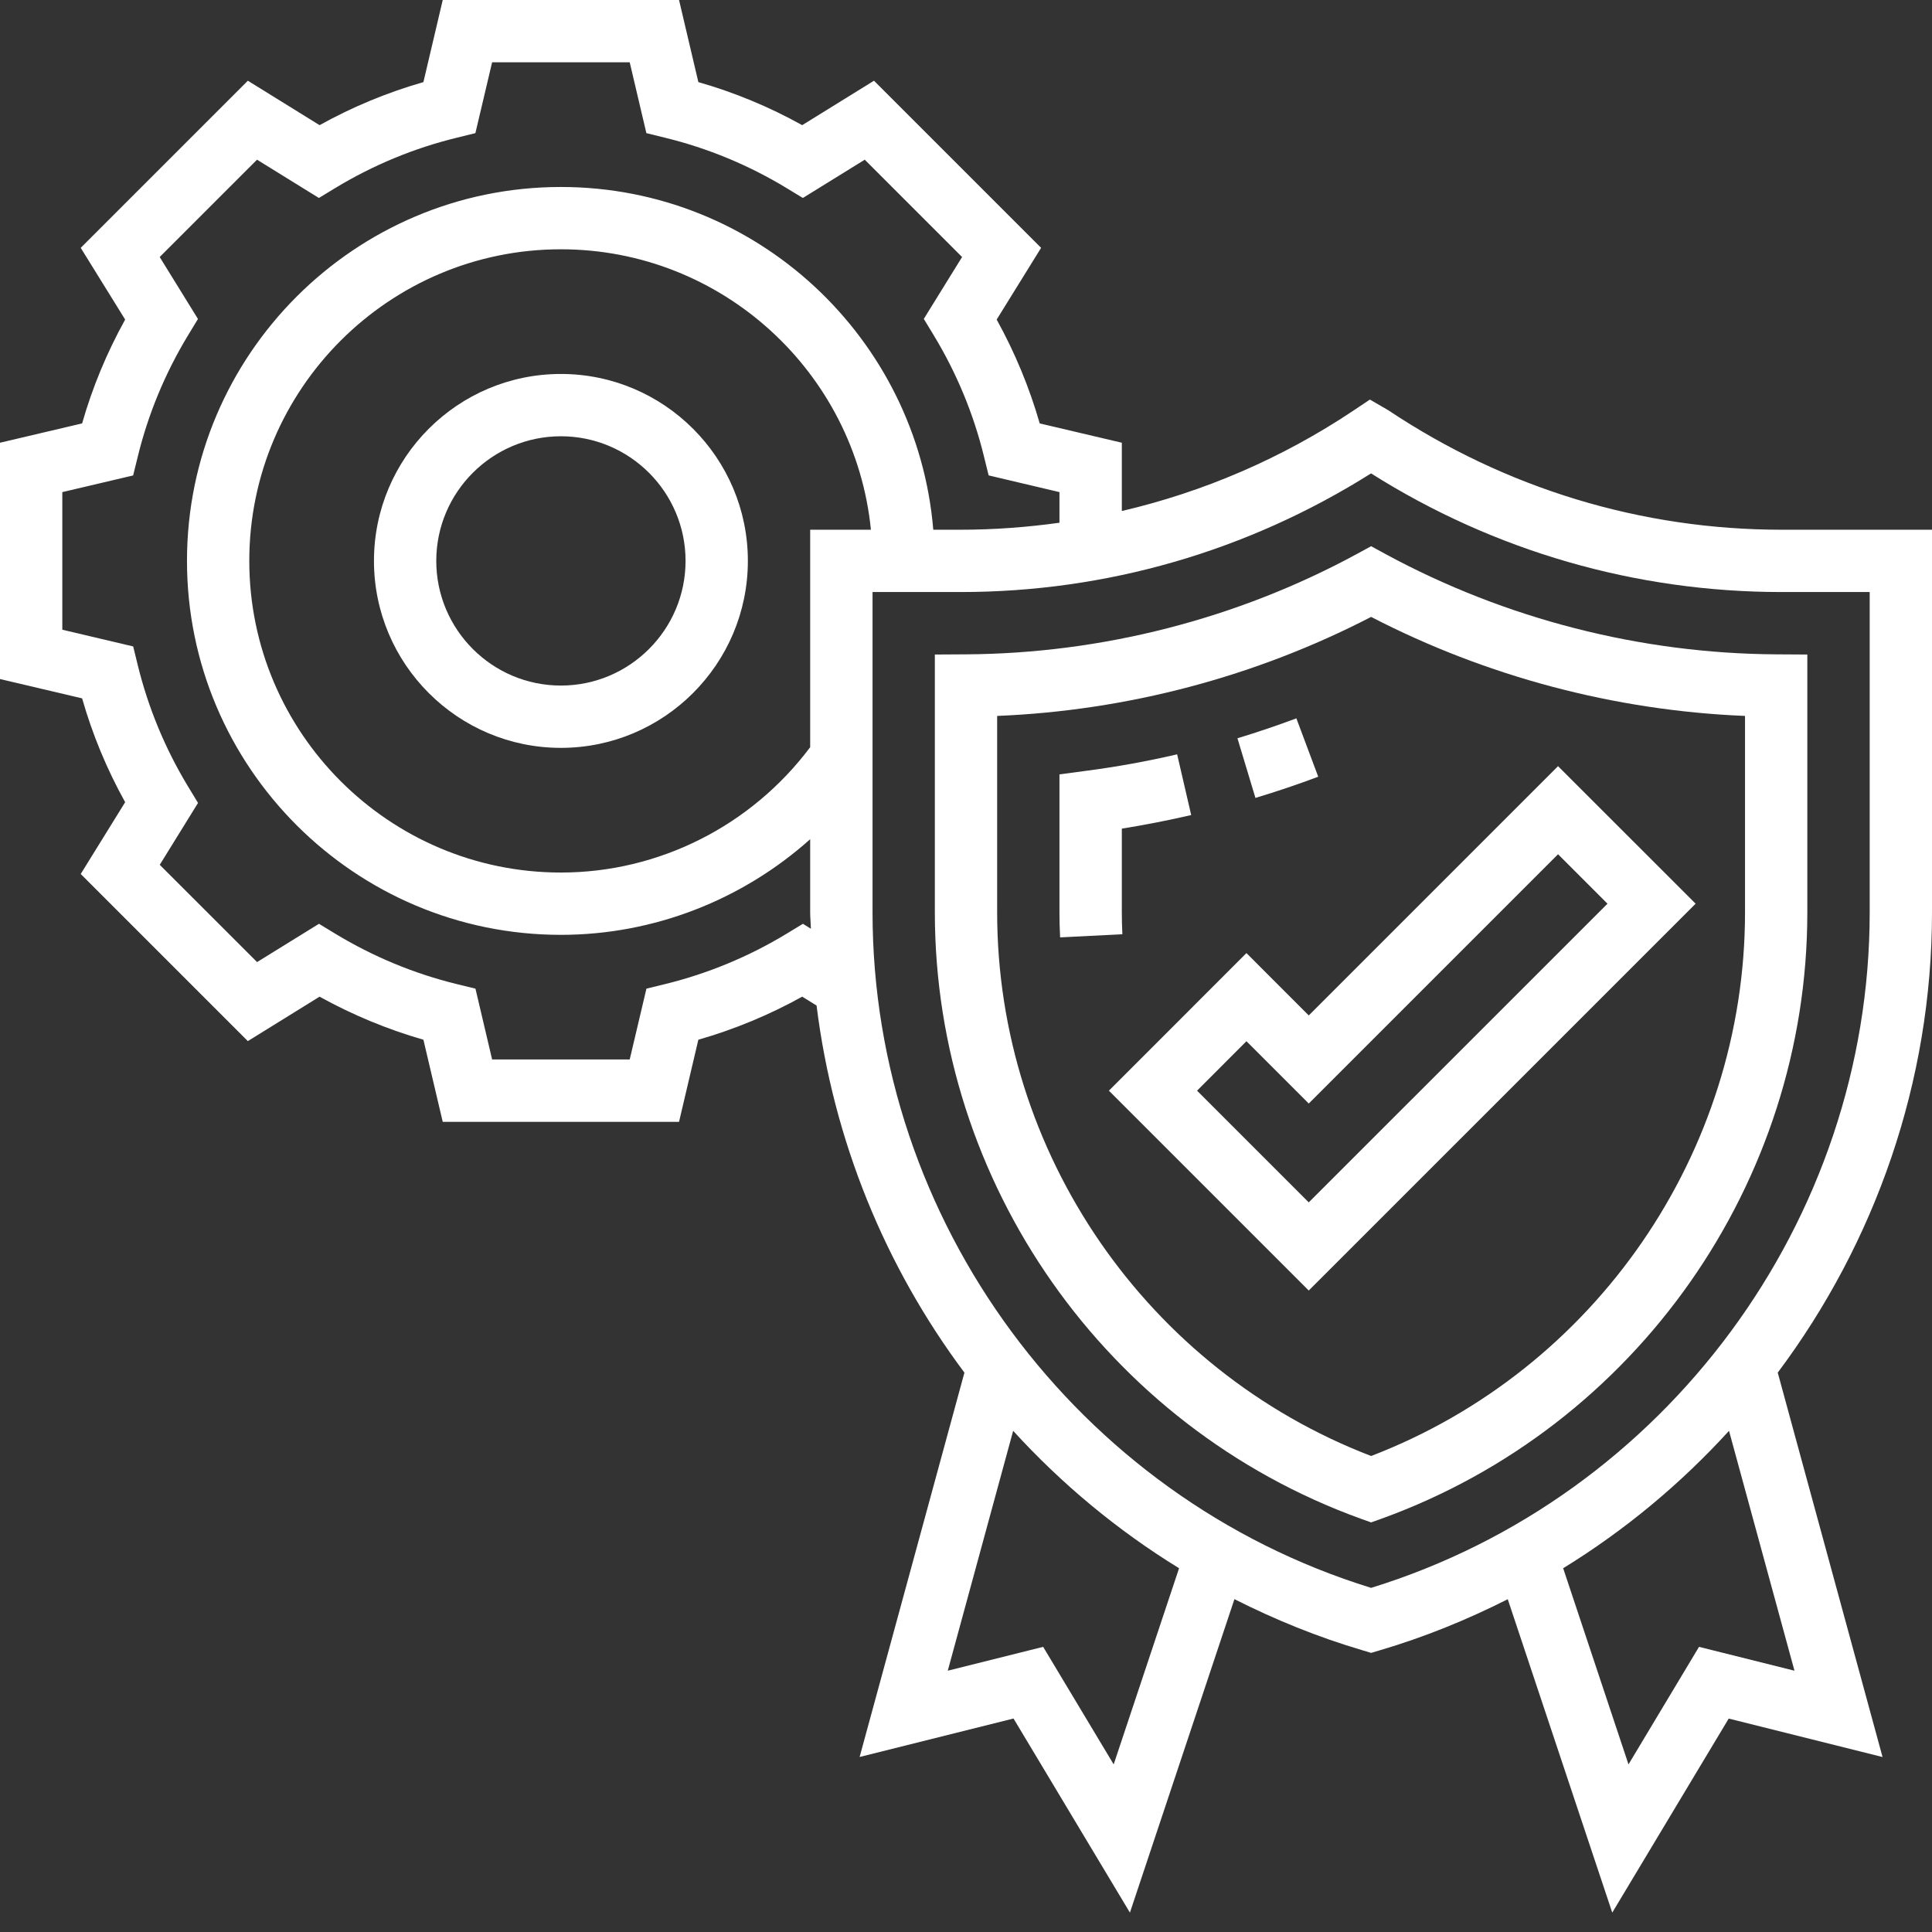<?xml version="1.0" encoding="UTF-8"?>
<svg width="32px" height="32px" viewBox="0 0 32 32" version="1.1" xmlns="http://www.w3.org/2000/svg" xmlns:xlink="http://www.w3.org/1999/xlink">
    <rect x="0" y="0" width="32" height="32" fill="#333333" stroke="none"/>
    <!-- Generator: Sketch 58 (84663) - https://sketch.com -->
    <title>4_focus</title>
    <desc>Created with Sketch.</desc>
    <g id="Page-3" stroke="none" stroke-width="1" fill="none" fill-rule="evenodd">
        <g id="Главная_страница" transform="translate(-169, -5112)">
            <g id="Group-18" transform="translate(1, 4662)">
                <g id="Group-47" transform="translate(150, 128)">
                    <g id="Group-12-Copy-3" transform="translate(0, 304)">
                        <g id="Group-75">
                            <g id="4_focus" transform="translate(18, 18)">
                                <rect id="Rectangle" stroke="#979797" fill="#D8D8D8" opacity="0" x="0.5" y="0.5" width="31" height="31"></rect>
                                <g id="seal" transform="translate(0, -0)" fill="#FFFFFF" fill-rule="nonzero">
                                    <path d="M21.834,12.865 L21.472,11.898 C21.148,12.019 20.82,12.13 20.496,12.228 L20.794,13.216 C21.14,13.112 21.49,12.994 21.834,12.865 L21.834,12.865 Z" id="Path"></path>
                                    <path d="M18.581,15.112 L18.581,13.725 C18.964,13.663 19.348,13.588 19.73,13.5 L19.497,12.494 C18.999,12.61 18.495,12.701 17.998,12.766 L17.548,12.826 L17.548,15.113 C17.548,15.251 17.551,15.389 17.559,15.526 L18.59,15.474 C18.584,15.353 18.581,15.234 18.581,15.112 L18.581,15.112 Z" id="Path"></path>
                                    <path d="M9.29,6.194 C7.582,6.194 6.194,7.582 6.194,9.29 C6.194,10.998 7.582,12.387 9.29,12.387 C10.998,12.387 12.387,10.998 12.387,9.29 C12.387,7.582 10.998,6.194 9.29,6.194 Z M9.29,11.355 C8.152,11.355 7.226,10.429 7.226,9.29 C7.226,8.152 8.152,7.226 9.29,7.226 C10.429,7.226 11.355,8.152 11.355,9.29 C11.355,10.429 10.429,11.355 9.29,11.355 Z" id="Shape"></path>
                                    <path d="M22.956,9.181 L22.71,9.047 L22.464,9.181 C20.488,10.251 18.252,10.825 15.997,10.838 L15.484,10.841 L15.484,15.112 C15.484,19.591 18.317,23.626 22.534,25.153 L22.71,25.216 L22.886,25.153 C27.102,23.626 29.935,19.591 29.935,15.112 L29.935,10.841 L29.422,10.838 C27.169,10.825 24.933,10.251 22.956,9.181 L22.956,9.181 Z M28.903,15.112 C28.903,19.095 26.422,22.69 22.71,24.116 C18.997,22.69 16.516,19.095 16.516,15.112 L16.516,11.858 C18.673,11.77 20.798,11.207 22.71,10.218 C24.622,11.207 26.748,11.77 28.903,11.858 L28.903,15.112 Z" id="Shape"></path>
                                    <path d="M20.645,15.786 L18.367,18.065 L21.677,21.375 L28.085,14.968 L25.806,12.69 L21.677,16.819 L20.645,15.786 Z M26.625,14.968 L21.677,19.915 L19.827,18.065 L20.645,17.246 L21.677,18.278 L25.806,14.149 L26.625,14.968 Z" id="Shape"></path>
                                    <path d="M32,8.774 L29.508,8.774 C27.188,8.774 24.942,8.094 22.993,6.794 L22.69,6.618 L22.406,6.808 C21.23,7.592 19.937,8.147 18.581,8.464 L18.581,7.333 L17.221,7.013 C17.049,6.415 16.81,5.839 16.508,5.293 L17.244,4.105 L14.476,1.337 L13.287,2.073 C12.742,1.77 12.166,1.531 11.567,1.36 L11.247,0 L7.333,0 L7.013,1.36 C6.415,1.531 5.839,1.77 5.293,2.073 L4.105,1.337 L1.337,4.105 L2.073,5.293 C1.77,5.839 1.531,6.415 1.36,7.013 L0,7.333 L0,11.247 L1.36,11.567 C1.531,12.166 1.77,12.742 2.073,13.287 L1.337,14.476 L4.105,17.244 L5.293,16.508 C5.839,16.81 6.415,17.049 7.013,17.221 L7.333,18.581 L11.247,18.581 L11.567,17.221 C12.166,17.049 12.742,16.81 13.287,16.508 L13.525,16.655 C13.802,18.886 14.66,20.979 15.974,22.735 L14.238,29.101 L16.787,28.464 L18.715,31.679 L20.446,26.487 C21.119,26.827 21.825,27.115 22.564,27.333 L22.71,27.377 L22.855,27.334 C23.595,27.116 24.3,26.828 24.973,26.488 L26.704,31.679 L28.633,28.465 L31.181,29.102 L29.445,22.735 C31.059,20.579 32,17.919 32,15.112 L32,8.774 Z M13.299,15.301 L13.029,15.465 C12.402,15.845 11.724,16.126 11.014,16.3 L10.707,16.375 L10.43,17.548 L8.151,17.548 L7.875,16.375 L7.567,16.3 C6.857,16.126 6.18,15.845 5.553,15.465 L5.283,15.301 L4.258,15.935 L2.646,14.324 L3.28,13.299 L3.116,13.029 C2.736,12.402 2.455,11.724 2.281,11.014 L2.206,10.707 L1.032,10.43 L1.032,8.151 L2.205,7.875 L2.281,7.567 C2.454,6.857 2.735,6.18 3.115,5.553 L3.279,5.283 L2.645,4.257 L4.257,2.645 L5.282,3.279 L5.552,3.115 C6.179,2.735 6.856,2.454 7.566,2.281 L7.874,2.205 L8.151,1.032 L10.43,1.032 L10.706,2.205 L11.014,2.281 C11.724,2.454 12.401,2.735 13.028,3.115 L13.298,3.279 L14.323,2.645 L15.935,4.257 L15.301,5.282 L15.465,5.552 C15.845,6.179 16.126,6.856 16.299,7.566 L16.375,7.874 L17.548,8.151 L17.548,8.658 C17.009,8.733 16.463,8.774 15.912,8.774 L15.458,8.774 C15.194,5.6 12.532,3.097 9.29,3.097 C5.875,3.097 3.097,5.875 3.097,9.29 C3.097,12.706 5.875,15.484 9.29,15.484 C10.828,15.484 12.294,14.906 13.419,13.9 L13.419,15.113 C13.419,15.204 13.429,15.293 13.431,15.383 L13.299,15.301 Z M13.419,8.774 L13.419,12.376 C12.445,13.676 10.917,14.452 9.29,14.452 C6.444,14.452 4.129,12.136 4.129,9.29 C4.129,6.444 6.444,4.129 9.29,4.129 C11.962,4.129 14.166,6.17 14.425,8.774 L13.419,8.774 Z M18.446,29.224 L17.278,27.277 L15.698,27.672 L16.781,23.699 C17.582,24.577 18.505,25.345 19.529,25.975 L18.446,29.224 Z M29.722,27.672 L28.141,27.277 L26.973,29.224 L25.891,25.975 C26.915,25.345 27.837,24.577 28.638,23.699 L29.722,27.672 Z M30.968,15.112 C30.968,20.219 27.58,24.797 22.71,26.3 C17.839,24.797 14.452,20.219 14.452,15.112 L14.452,9.806 L15.912,9.806 C18.324,9.806 20.662,9.131 22.709,7.841 C24.747,9.128 27.091,9.806 29.508,9.806 L30.968,9.806 L30.968,15.112 Z" id="Shape"></path>
                                </g>
                            </g>
                        </g>
                    </g>
                </g>
            </g>
        </g>
    </g>
</svg>